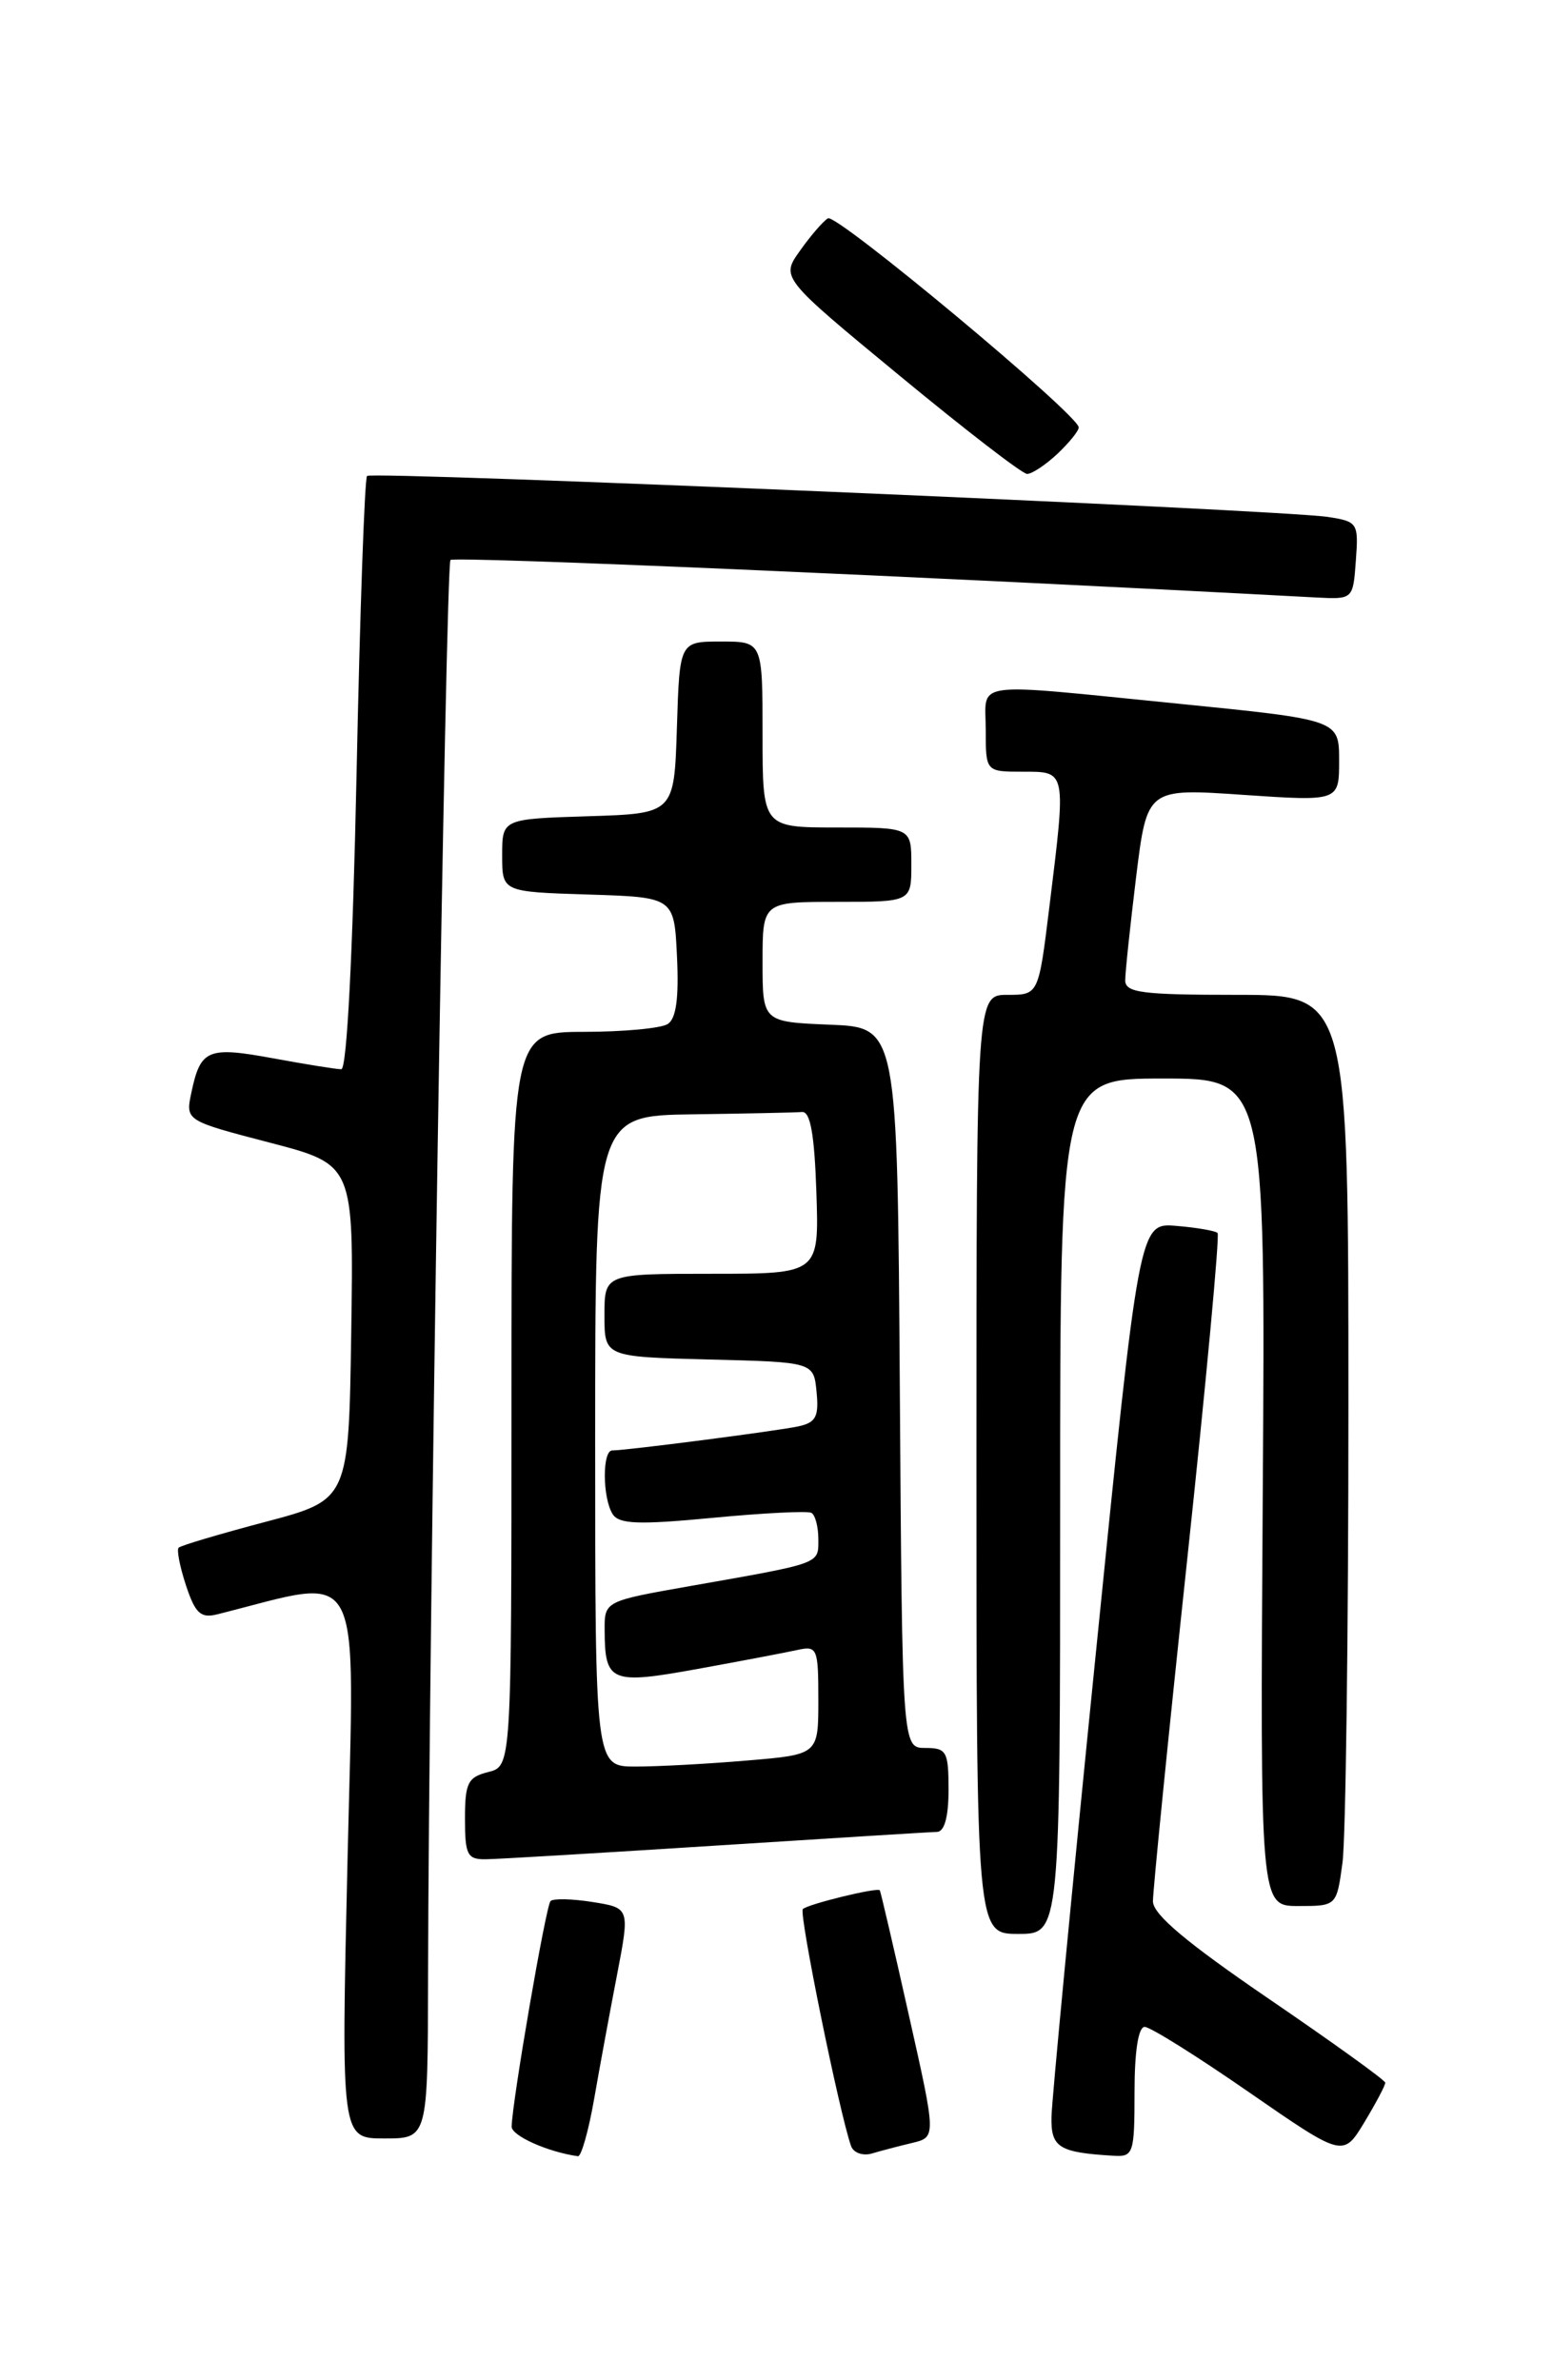 <?xml version="1.0" encoding="UTF-8" standalone="no"?>
<!DOCTYPE svg PUBLIC "-//W3C//DTD SVG 1.1//EN" "http://www.w3.org/Graphics/SVG/1.1/DTD/svg11.dtd" >
<svg xmlns="http://www.w3.org/2000/svg" xmlns:xlink="http://www.w3.org/1999/xlink" version="1.1" viewBox="0 0 167 256">
 <g >
 <path fill="currentColor"
d=" M 63.89 225.75 C 64.49 222.31 65.60 216.29 66.36 212.36 C 67.73 205.21 67.73 205.21 63.73 204.57 C 61.53 204.22 59.49 204.17 59.20 204.47 C 58.70 204.97 55.07 226.05 55.02 228.72 C 55.00 229.71 58.92 231.46 62.15 231.91 C 62.50 231.96 63.29 229.19 63.89 225.75 Z  M 98.09 230.48 C 100.68 229.86 100.68 229.86 97.72 216.68 C 96.10 209.43 94.69 203.41 94.61 203.31 C 94.33 202.97 86.87 204.80 86.33 205.33 C 85.89 205.78 90.26 227.26 91.52 230.82 C 91.78 231.54 92.78 231.90 93.75 231.62 C 94.71 231.33 96.67 230.82 98.09 230.48 Z  M 122.00 225.00 C 122.00 220.63 122.41 218.00 123.09 218.00 C 123.69 218.00 128.73 221.16 134.30 225.02 C 144.43 232.03 144.43 232.03 146.71 228.27 C 147.96 226.19 148.98 224.28 148.96 224.00 C 148.94 223.72 143.32 219.68 136.47 215.00 C 127.60 208.94 124.00 205.92 123.98 204.50 C 123.97 203.40 125.62 186.87 127.66 167.77 C 129.70 148.66 131.17 132.84 130.93 132.61 C 130.69 132.38 128.70 132.03 126.50 131.85 C 122.50 131.51 122.50 131.51 117.82 178.00 C 115.24 203.58 113.10 225.93 113.07 227.68 C 113.00 230.97 113.86 231.51 119.75 231.86 C 121.88 231.99 122.00 231.63 122.00 225.00 Z  M 46.03 212.75 C 46.10 176.50 47.93 60.74 48.44 60.23 C 48.85 59.81 99.12 61.99 141.50 64.26 C 145.50 64.47 145.50 64.47 145.80 60.29 C 146.10 56.25 146.00 56.09 142.80 55.60 C 137.77 54.82 40.01 50.65 39.47 51.19 C 39.21 51.45 38.70 65.92 38.34 83.33 C 37.93 102.74 37.30 115.00 36.70 115.00 C 36.17 115.00 32.86 114.47 29.34 113.82 C 22.33 112.53 21.56 112.86 20.58 117.51 C 19.94 120.53 19.94 120.53 28.99 122.89 C 38.04 125.25 38.04 125.25 37.77 143.28 C 37.50 161.31 37.50 161.31 28.56 163.68 C 23.64 164.98 19.43 166.23 19.21 166.46 C 18.98 166.68 19.34 168.51 20.00 170.52 C 21.00 173.53 21.58 174.07 23.35 173.63 C 39.37 169.62 38.12 167.26 37.37 200.08 C 36.68 230.00 36.68 230.00 41.34 230.00 C 46.00 230.00 46.00 230.00 46.03 212.75 Z  M 114.00 162.00 C 114.00 116.00 114.00 116.00 125.04 116.00 C 136.08 116.00 136.08 116.00 135.79 160.50 C 135.50 205.00 135.50 205.00 139.61 205.00 C 143.73 205.00 143.73 205.00 144.36 200.36 C 144.71 197.81 145.00 175.76 145.00 151.36 C 145.00 107.00 145.00 107.00 133.00 107.00 C 122.80 107.00 121.00 106.77 121.00 105.44 C 121.00 104.58 121.53 99.59 122.17 94.33 C 123.35 84.78 123.35 84.78 133.67 85.49 C 144.00 86.19 144.00 86.19 144.00 81.81 C 144.00 77.42 144.00 77.42 126.75 75.69 C 103.99 73.42 106.00 73.15 106.00 78.50 C 106.00 83.00 106.00 83.00 110.00 83.00 C 114.70 83.00 114.66 82.78 112.84 97.56 C 111.68 107.00 111.68 107.00 108.34 107.00 C 105.00 107.00 105.00 107.00 105.00 157.50 C 105.00 208.00 105.00 208.00 109.50 208.00 C 114.00 208.00 114.00 208.00 114.00 162.00 Z  M 77.00 198.50 C 89.38 197.71 100.06 197.04 100.75 197.03 C 101.56 197.01 102.00 195.42 102.00 192.50 C 102.00 188.37 101.79 188.00 99.51 188.00 C 97.02 188.00 97.02 188.00 96.76 149.25 C 96.50 110.50 96.50 110.50 89.25 110.21 C 82.00 109.91 82.00 109.91 82.00 103.46 C 82.00 97.00 82.00 97.00 90.00 97.00 C 98.00 97.00 98.00 97.00 98.00 93.00 C 98.00 89.00 98.00 89.00 90.00 89.00 C 82.00 89.00 82.00 89.00 82.00 79.00 C 82.00 69.00 82.00 69.00 77.54 69.00 C 73.08 69.00 73.08 69.00 72.79 78.25 C 72.50 87.50 72.50 87.50 63.25 87.79 C 54.00 88.08 54.00 88.08 54.00 92.00 C 54.00 95.92 54.00 95.92 63.25 96.21 C 72.50 96.50 72.50 96.50 72.80 102.91 C 73.01 107.36 72.71 109.57 71.80 110.14 C 71.09 110.60 67.01 110.98 62.75 110.98 C 55.00 111.00 55.00 111.00 55.00 150.48 C 55.00 189.96 55.00 189.96 52.50 190.59 C 50.31 191.14 50.00 191.76 50.00 195.61 C 50.00 199.50 50.25 200.00 52.25 199.97 C 53.49 199.96 64.62 199.29 77.00 198.50 Z  M 113.69 48.83 C 114.96 47.63 116.00 46.35 116.00 45.97 C 116.00 44.64 89.95 22.92 89.03 23.48 C 88.51 23.80 87.16 25.36 86.03 26.96 C 83.96 29.86 83.96 29.86 96.73 40.40 C 103.75 46.20 109.92 50.96 110.44 50.97 C 110.95 50.99 112.41 50.02 113.69 48.83 Z  M 64.00 155.00 C 64.00 120.00 64.00 120.00 74.50 119.85 C 80.28 119.77 85.56 119.66 86.25 119.60 C 87.14 119.53 87.58 122.00 87.79 128.25 C 88.08 137.00 88.08 137.00 76.54 137.00 C 65.00 137.00 65.00 137.00 65.00 141.47 C 65.00 145.93 65.00 145.93 76.25 146.22 C 87.50 146.50 87.50 146.50 87.81 149.72 C 88.07 152.39 87.73 153.01 85.81 153.42 C 83.44 153.92 67.36 156.00 65.84 156.00 C 64.75 156.00 64.78 161.10 65.88 162.85 C 66.57 163.93 68.65 164.01 76.62 163.25 C 82.05 162.73 86.84 162.49 87.25 162.71 C 87.66 162.93 88.00 164.21 88.00 165.54 C 88.00 168.24 88.44 168.08 74.25 170.58 C 65.00 172.21 65.00 172.21 65.02 175.35 C 65.04 180.94 65.68 181.20 75.07 179.49 C 79.71 178.65 84.51 177.73 85.75 177.46 C 87.88 176.99 88.00 177.26 88.00 182.83 C 88.00 188.71 88.00 188.71 80.35 189.35 C 76.14 189.71 70.74 190.00 68.35 190.00 C 64.00 190.00 64.00 190.00 64.00 155.00 Z "/>
</g>
</svg>